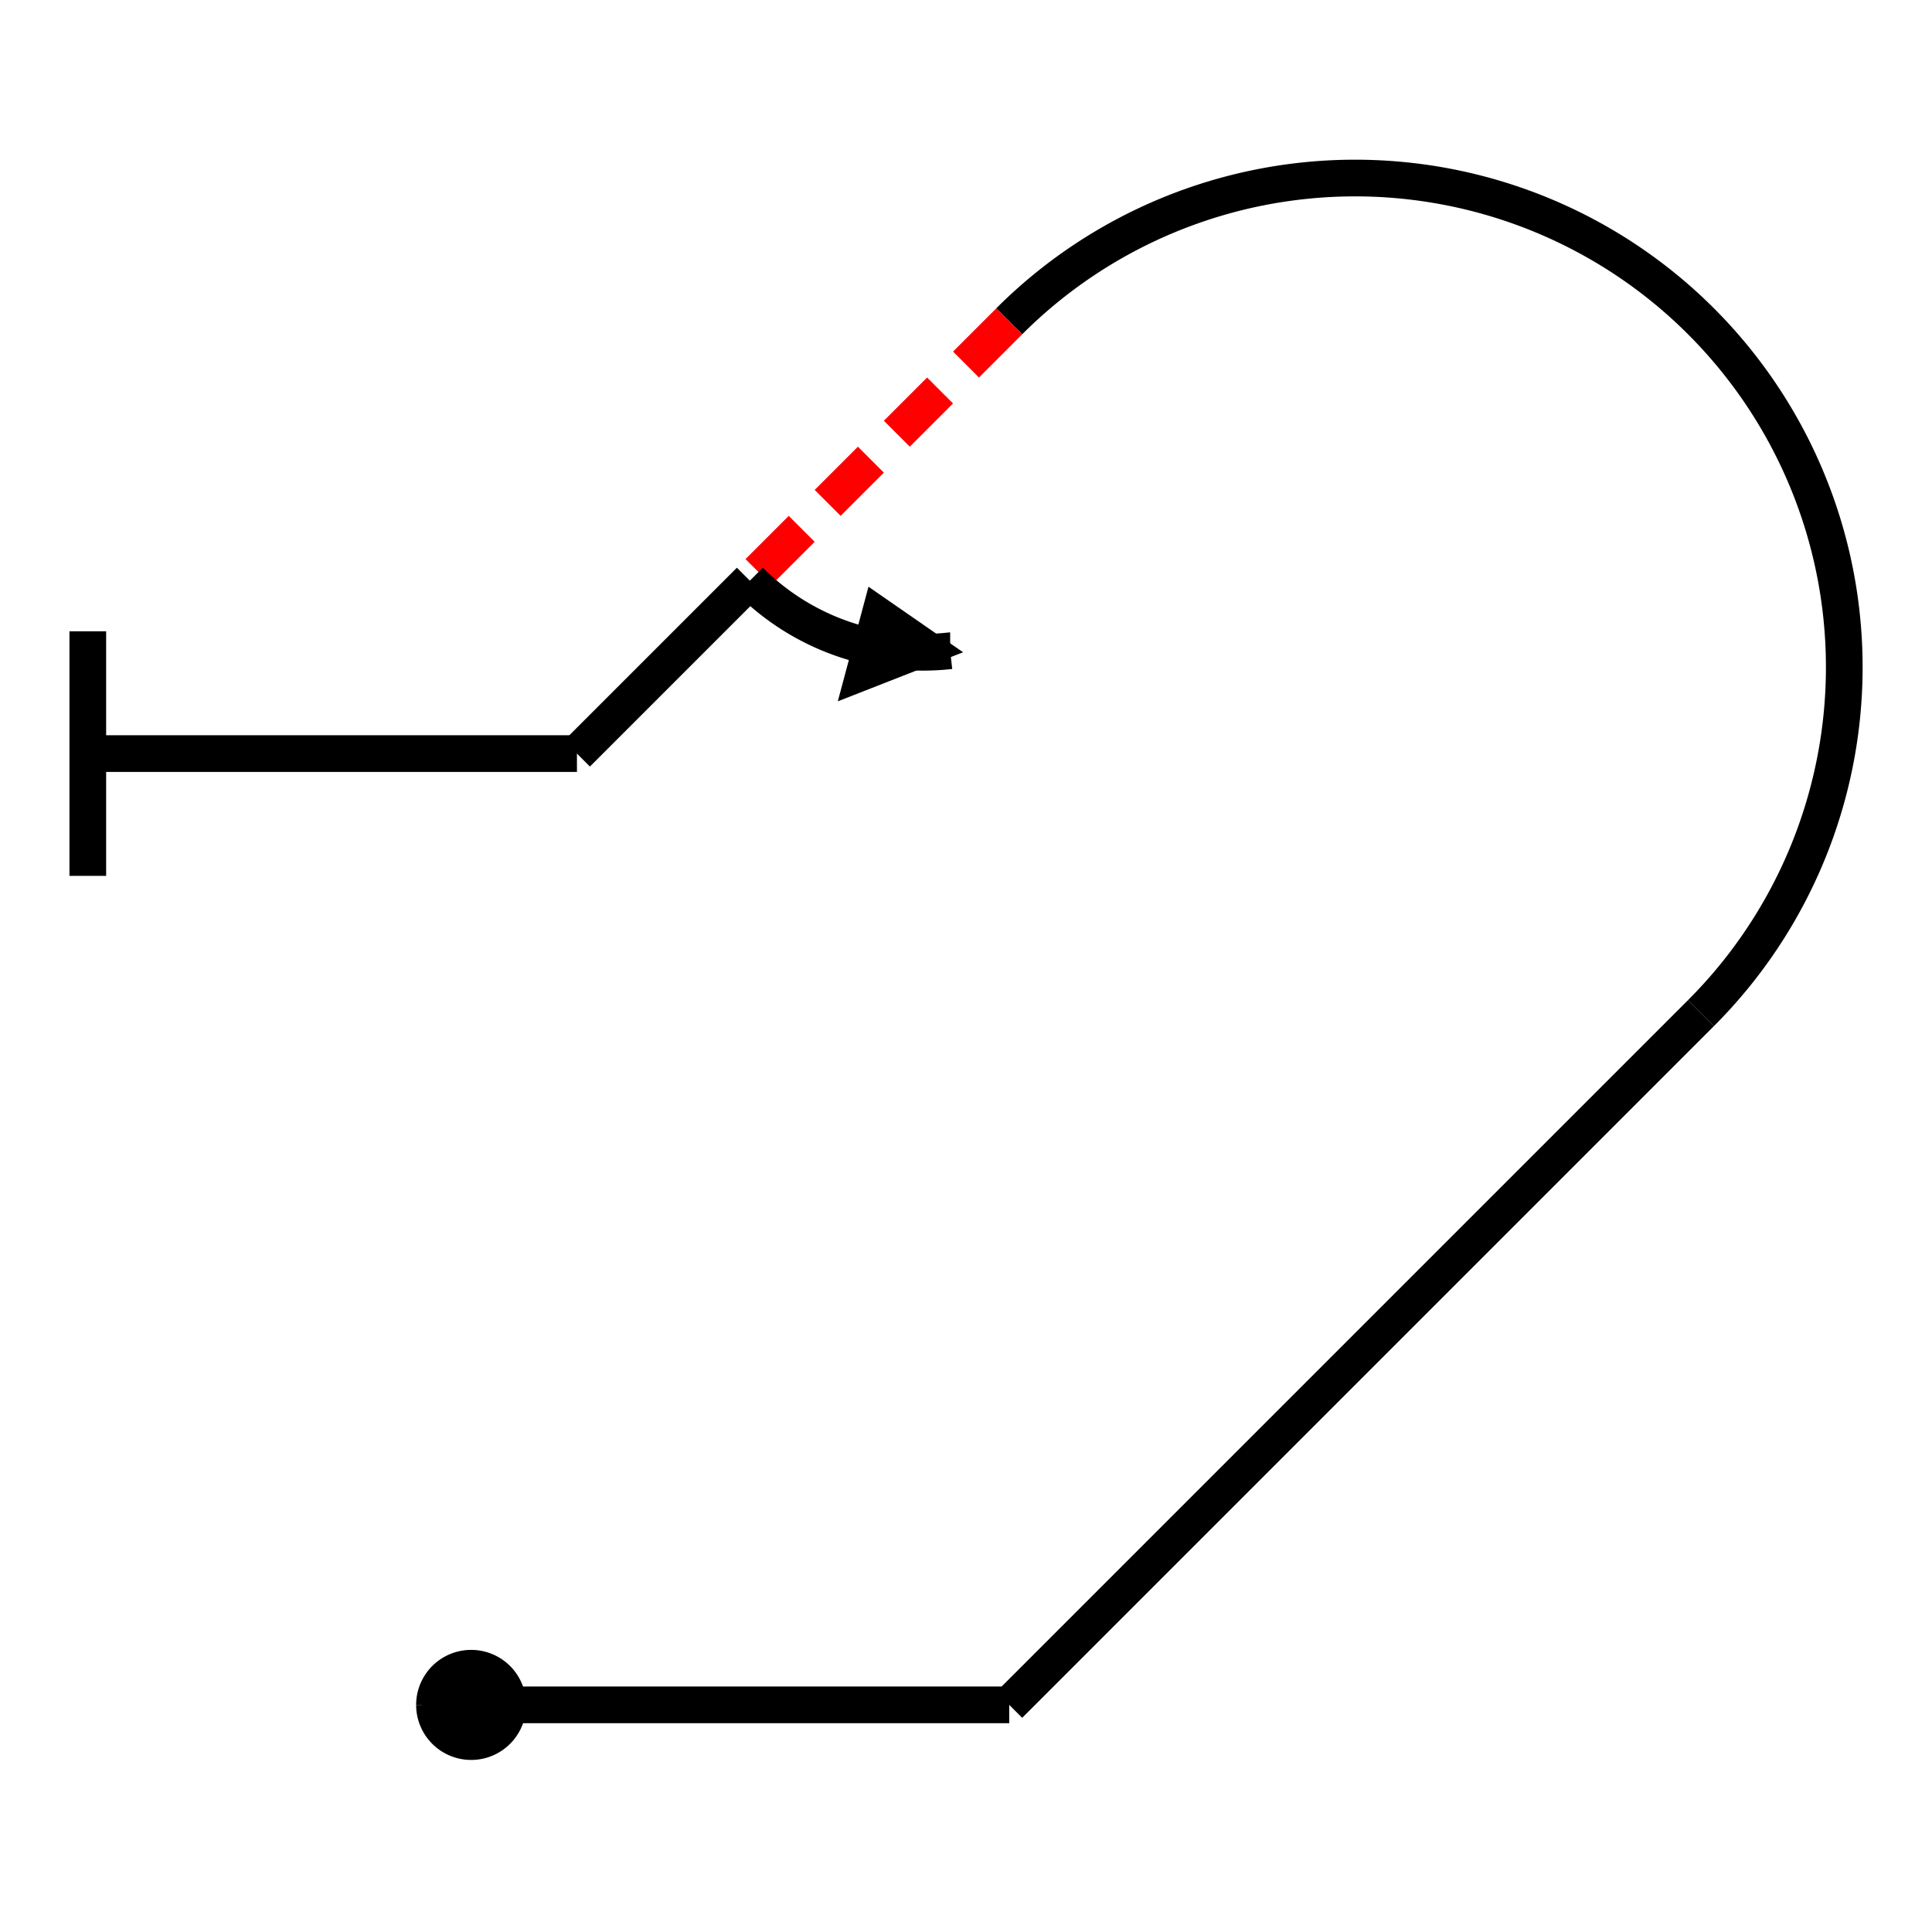 <?xml version="1.0" standalone="no"?>
<!DOCTYPE svg PUBLIC "-//W3C//DTD SVG 1.2//EN" "http://www.w3.org/Graphics/SVG/1.2/DTD/svg12.dtd">
<svg xmlns="http://www.w3.org/2000/svg" version="1.2" baseProfile="tiny" id="selectedFigureSvg" width="100px" height="100px" viewBox="-38.53 -131.29 157.99 141.74"><g id="sequence"><g id="figure-2"><path d="M 0,0 m -4,0 a4,4 0 1 1 0,0.01" style="stroke: black; stroke-width: 1px; fill: black;"/><path d="M 4,0 l 40,0" style="stroke: black; stroke-width: 3px; fill: none;" class="line" id="figure-2-entry"/><path d="M 44,0 l 56.57,-56.57" style="stroke: black; stroke-width: 3px; fill: none;" class="line" id="figure-2-roll0-gap0"/><path d="M 100.57,-56.57 a40,40 0 0 0 -56.57,-56.57" style="stroke: black; stroke-width: 3px; fill: none;"/><path d="M 44,-113.14 l -21.21,21.21" style="stroke-dasharray: 5, 3; stroke: red; stroke-width: 3px; fill: none;" class="line" id="figure-2-roll1-gap0"/><path d="M 22.79,-91.93 m 16.38,5.73 l -8.45,3.31 l 2.07,-7.73 z" style="stroke: black; stroke-width: 1px; fill: black;"/><path d="M 22.79,-91.93 m 16.38,5.73 a 20,20 0 0 1 -16.38,-5.73 " style="stroke: black; stroke-width: 3px; fill: none;"/><path d="M 22.79,-91.93 l -14.14,14.14" style="stroke: black; stroke-width: 3px; fill: none;" class="line" id="figure-2-roll1-gap1"/><path d="M 8.65,-77.79 l -40,0" style="stroke: black; stroke-width: 3px; fill: none;" class="line" id="figure-2-exit"/><path d="M -31.35,-77.79 m 0,10 l 0,-20" style="stroke: black; stroke-width: 3px; fill: none;"/></g></g></svg>